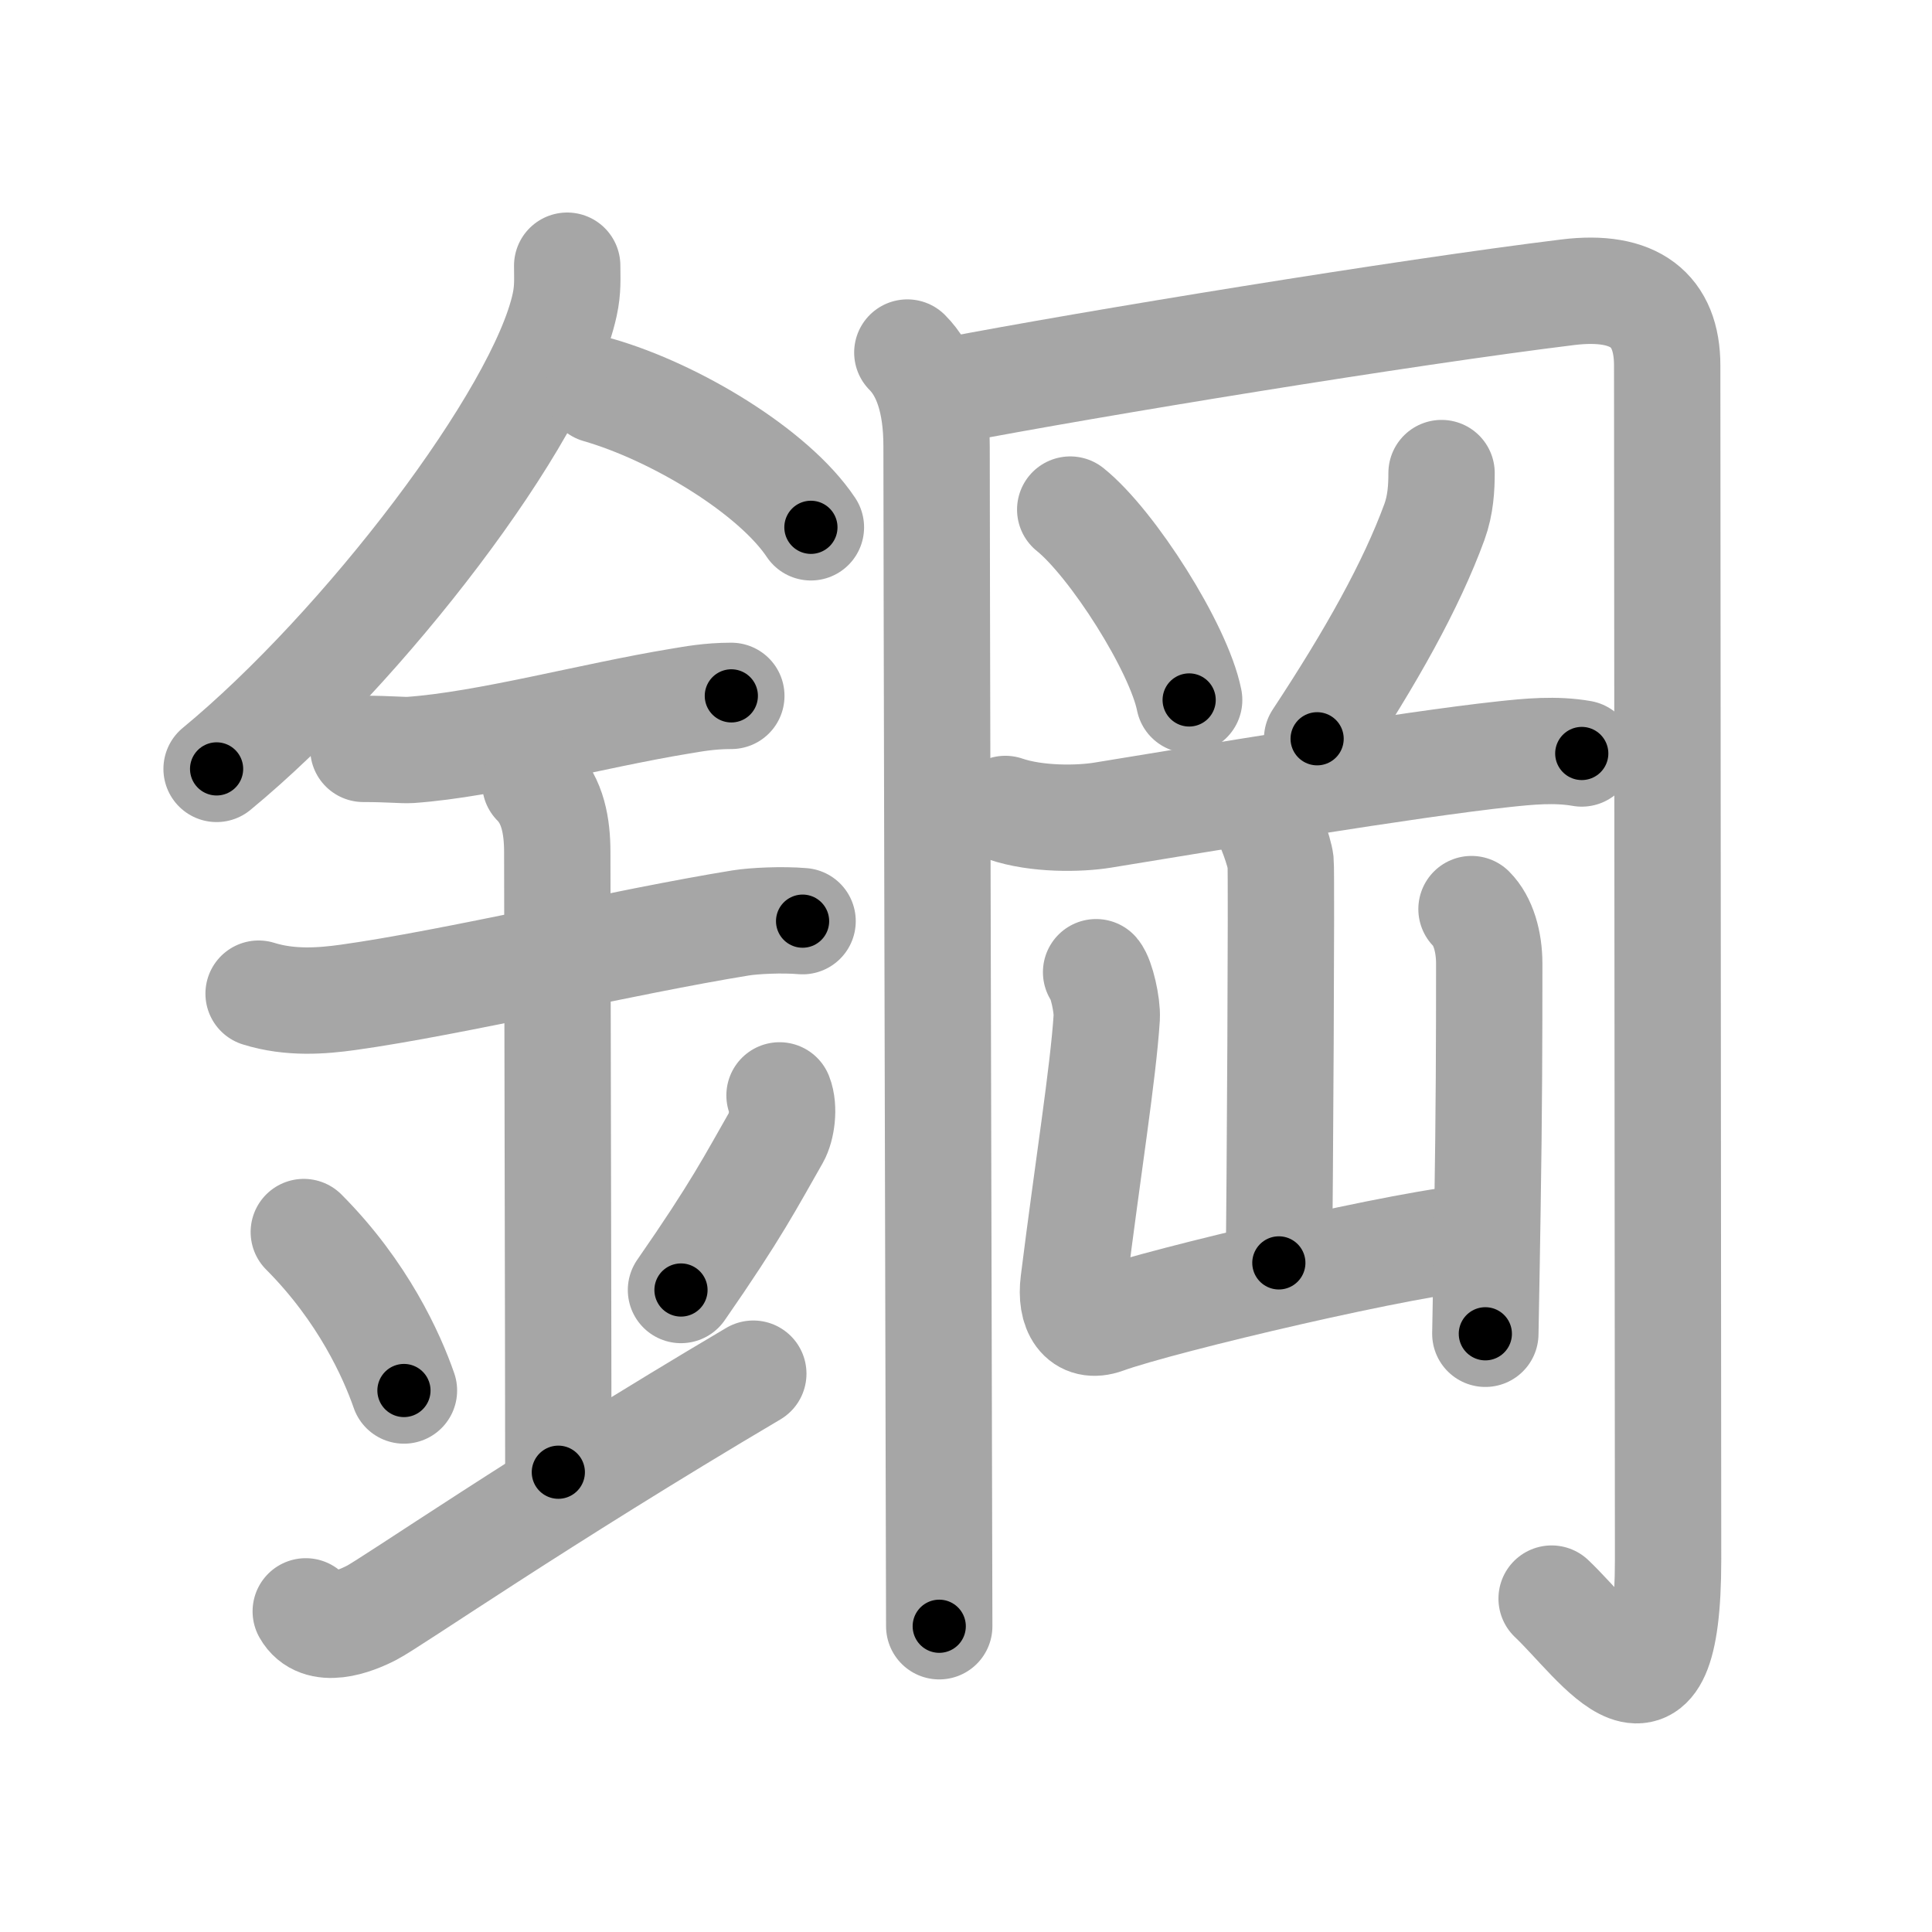 <svg xmlns="http://www.w3.org/2000/svg" viewBox="0 0 109 109" id="92fc"><g fill="none" stroke="#a6a6a6" stroke-width="6" stroke-linecap="round" stroke-linejoin="round"><g><g><path d="M32,14.99c0,0.73,0.05,1.32-0.14,2.2C30.5,23.5,20.46,36.59,12.22,43.38" /><path d="M33.75,22c4.34,1.25,9.89,4.59,12,7.75" /><path d="M20.5,42.25c1.5,0,2.18,0.09,2.67,0.06c4.33-0.31,10.21-1.93,15.19-2.75c0.73-0.12,1.65-0.3,2.9-0.3" /><path d="M14.59,56.06c1.79,0.56,3.6,0.41,5.04,0.21c5.9-0.82,15.62-3.14,22.16-4.2c0.74-0.12,2.34-0.2,3.49-0.1" /><path d="M30.2,44.19c0.99,0.99,1.24,2.43,1.24,3.89c0,4.35,0.06,28.29,0.06,34.98" /><path d="M17.14,69.51c3.34,3.35,4.97,6.98,5.65,8.94" /><path d="M43.98,61.8c0.28,0.71,0.12,1.82-0.18,2.35c-1.42,2.48-2.24,4.11-5.38,8.63" /><path d="M17.25,90.91c0.75,1.34,2.72,0.6,3.72,0.08c1.16-0.6,9.45-6.35,21.53-13.49" /></g><g p4:phon="岡" xmlns:p4="http://kanjivg.tagaini.net"><g><path d="M51.19,19.89c1.02,1.02,1.65,2.73,1.65,5.28c0,5.02,0.09,42.04,0.13,58.58c0.01,4.29,0.02,7.26,0.02,8" /><path d="M53.58,22.04c8.04-1.54,25.67-4.42,34.86-5.55c3.79-0.47,5.62,1.01,5.62,4.13c0,2.63,0.05,61.86,0.05,67.38c0,10.87-3.87,4.75-6.57,2.19" /></g><path d="M60.38,28.75c2.37,1.9,6.12,7.79,6.71,10.74" /><path d="M81.33,26.69c0,0.81-0.05,1.79-0.4,2.75c-1.31,3.58-3.56,7.6-6.62,12.24" /><path d="M56.72,45.64c1.78,0.61,4.19,0.56,5.48,0.35c5.88-0.96,17.33-2.87,22.65-3.44c1.4-0.15,2.9-0.3,4.39-0.04" /><g><path d="M71.26,46c0.3,0.28,0.93,2.08,0.99,2.63c0.06,0.55-0.04,19.15-0.1,22.62" /><path d="M61.84,54.85c0.3,0.35,0.64,1.85,0.6,2.56c-0.2,3.14-1.07,8.53-1.87,14.93c-0.2,1.57,0.43,2.66,1.8,2.16c3.16-1.15,17.47-4.52,21.21-4.72" /><path d="M83.02,51.29c0.66,0.66,1,1.83,1,3.08c0,4.31-0.01,8.27-0.1,13.88c-0.03,2.04-0.07,4.33-0.12,7" /></g></g></g></g><g fill="none" stroke="#000" stroke-width="3" stroke-linecap="round" stroke-linejoin="round"><path d="M32,14.99c0,0.73,0.05,1.32-0.14,2.2C30.5,23.5,20.46,36.59,12.22,43.38" stroke-dasharray="35.31" stroke-dashoffset="35.31"><animate attributeName="stroke-dashoffset" values="35.31;35.31;0" dur="0.353s" fill="freeze" begin="0s;92fc.click" /></path><path d="M33.75,22c4.34,1.25,9.89,4.59,12,7.75" stroke-dasharray="14.511" stroke-dashoffset="14.511"><animate attributeName="stroke-dashoffset" values="14.511" fill="freeze" begin="92fc.click" /><animate attributeName="stroke-dashoffset" values="14.511;14.511;0" keyTimes="0;0.549;1" dur="0.643s" fill="freeze" begin="0s;92fc.click" /></path><path d="M20.5,42.25c1.5,0,2.18,0.09,2.67,0.06c4.33-0.31,10.21-1.93,15.19-2.75c0.73-0.12,1.65-0.3,2.9-0.3" stroke-dasharray="21.037" stroke-dashoffset="21.037"><animate attributeName="stroke-dashoffset" values="21.037" fill="freeze" begin="92fc.click" /><animate attributeName="stroke-dashoffset" values="21.037;21.037;0" keyTimes="0;0.754;1" dur="0.853s" fill="freeze" begin="0s;92fc.click" /></path><path d="M14.59,56.06c1.79,0.56,3.6,0.41,5.04,0.21c5.9-0.82,15.62-3.14,22.16-4.2c0.74-0.12,2.34-0.2,3.49-0.1" stroke-dasharray="31.143" stroke-dashoffset="31.143"><animate attributeName="stroke-dashoffset" values="31.143" fill="freeze" begin="92fc.click" /><animate attributeName="stroke-dashoffset" values="31.143;31.143;0" keyTimes="0;0.733;1" dur="1.164s" fill="freeze" begin="0s;92fc.click" /></path><path d="M30.2,44.19c0.99,0.99,1.24,2.43,1.24,3.89c0,4.35,0.06,28.29,0.06,34.98" stroke-dasharray="39.174" stroke-dashoffset="39.174"><animate attributeName="stroke-dashoffset" values="39.174" fill="freeze" begin="92fc.click" /><animate attributeName="stroke-dashoffset" values="39.174;39.174;0" keyTimes="0;0.748;1" dur="1.556s" fill="freeze" begin="0s;92fc.click" /></path><path d="M17.14,69.51c3.34,3.35,4.97,6.98,5.65,8.94" stroke-dasharray="10.663" stroke-dashoffset="10.663"><animate attributeName="stroke-dashoffset" values="10.663" fill="freeze" begin="92fc.click" /><animate attributeName="stroke-dashoffset" values="10.663;10.663;0" keyTimes="0;0.88;1" dur="1.769s" fill="freeze" begin="0s;92fc.click" /></path><path d="M43.98,61.8c0.28,0.71,0.12,1.82-0.18,2.35c-1.42,2.48-2.24,4.11-5.38,8.63" stroke-dasharray="12.593" stroke-dashoffset="12.593"><animate attributeName="stroke-dashoffset" values="12.593" fill="freeze" begin="92fc.click" /><animate attributeName="stroke-dashoffset" values="12.593;12.593;0" keyTimes="0;0.875;1" dur="2.021s" fill="freeze" begin="0s;92fc.click" /></path><path d="M17.25,90.91c0.75,1.34,2.72,0.6,3.72,0.08c1.16-0.6,9.45-6.35,21.53-13.49" stroke-dasharray="29.526" stroke-dashoffset="29.526"><animate attributeName="stroke-dashoffset" values="29.526" fill="freeze" begin="92fc.click" /><animate attributeName="stroke-dashoffset" values="29.526;29.526;0" keyTimes="0;0.873;1" dur="2.316s" fill="freeze" begin="0s;92fc.click" /></path><path d="M51.19,19.89c1.02,1.02,1.65,2.73,1.65,5.28c0,5.02,0.09,42.04,0.13,58.58c0.01,4.29,0.02,7.26,0.02,8" stroke-dasharray="72.254" stroke-dashoffset="72.254"><animate attributeName="stroke-dashoffset" values="72.254" fill="freeze" begin="92fc.click" /><animate attributeName="stroke-dashoffset" values="72.254;72.254;0" keyTimes="0;0.81;1" dur="2.859s" fill="freeze" begin="0s;92fc.click" /></path><path d="M53.58,22.04c8.04-1.54,25.67-4.42,34.86-5.55c3.79-0.47,5.62,1.01,5.62,4.13c0,2.63,0.05,61.86,0.05,67.38c0,10.87-3.87,4.75-6.57,2.19" stroke-dasharray="124.202" stroke-dashoffset="124.202"><animate attributeName="stroke-dashoffset" values="124.202" fill="freeze" begin="92fc.click" /><animate attributeName="stroke-dashoffset" values="124.202;124.202;0" keyTimes="0;0.754;1" dur="3.793s" fill="freeze" begin="0s;92fc.click" /></path><path d="M60.38,28.75c2.37,1.9,6.12,7.79,6.71,10.74" stroke-dasharray="12.811" stroke-dashoffset="12.811"><animate attributeName="stroke-dashoffset" values="12.811" fill="freeze" begin="92fc.click" /><animate attributeName="stroke-dashoffset" values="12.811;12.811;0" keyTimes="0;0.937;1" dur="4.049s" fill="freeze" begin="0s;92fc.click" /></path><path d="M81.33,26.69c0,0.81-0.05,1.79-0.4,2.75c-1.31,3.58-3.56,7.6-6.62,12.24" stroke-dasharray="16.74" stroke-dashoffset="16.74"><animate attributeName="stroke-dashoffset" values="16.74" fill="freeze" begin="92fc.click" /><animate attributeName="stroke-dashoffset" values="16.74;16.74;0" keyTimes="0;0.96;1" dur="4.216s" fill="freeze" begin="0s;92fc.click" /></path><path d="M56.72,45.64c1.78,0.61,4.19,0.56,5.48,0.35c5.88-0.96,17.33-2.87,22.65-3.44c1.4-0.15,2.9-0.3,4.39-0.04" stroke-dasharray="32.855" stroke-dashoffset="32.855"><animate attributeName="stroke-dashoffset" values="32.855" fill="freeze" begin="92fc.click" /><animate attributeName="stroke-dashoffset" values="32.855;32.855;0" keyTimes="0;0.928;1" dur="4.545s" fill="freeze" begin="0s;92fc.click" /></path><path d="M71.26,46c0.3,0.28,0.93,2.08,0.99,2.63c0.06,0.55-0.04,19.15-0.1,22.62" stroke-dasharray="25.451" stroke-dashoffset="25.451"><animate attributeName="stroke-dashoffset" values="25.451" fill="freeze" begin="92fc.click" /><animate attributeName="stroke-dashoffset" values="25.451;25.451;0" keyTimes="0;0.947;1" dur="4.8s" fill="freeze" begin="0s;92fc.click" /></path><path d="M61.84,54.85c0.3,0.35,0.64,1.85,0.6,2.56c-0.2,3.14-1.07,8.53-1.87,14.93c-0.2,1.57,0.43,2.66,1.8,2.16c3.16-1.15,17.47-4.52,21.21-4.72" stroke-dasharray="43.031" stroke-dashoffset="43.031"><animate attributeName="stroke-dashoffset" values="43.031" fill="freeze" begin="92fc.click" /><animate attributeName="stroke-dashoffset" values="43.031;43.031;0" keyTimes="0;0.918;1" dur="5.23s" fill="freeze" begin="0s;92fc.click" /></path><path d="M83.02,51.29c0.66,0.66,1,1.83,1,3.08c0,4.31-0.01,8.27-0.1,13.88c-0.03,2.04-0.07,4.33-0.12,7" stroke-dasharray="24.199" stroke-dashoffset="24.199"><animate attributeName="stroke-dashoffset" values="24.199" fill="freeze" begin="92fc.click" /><animate attributeName="stroke-dashoffset" values="24.199;24.199;0" keyTimes="0;0.956;1" dur="5.472s" fill="freeze" begin="0s;92fc.click" /></path></g></svg>